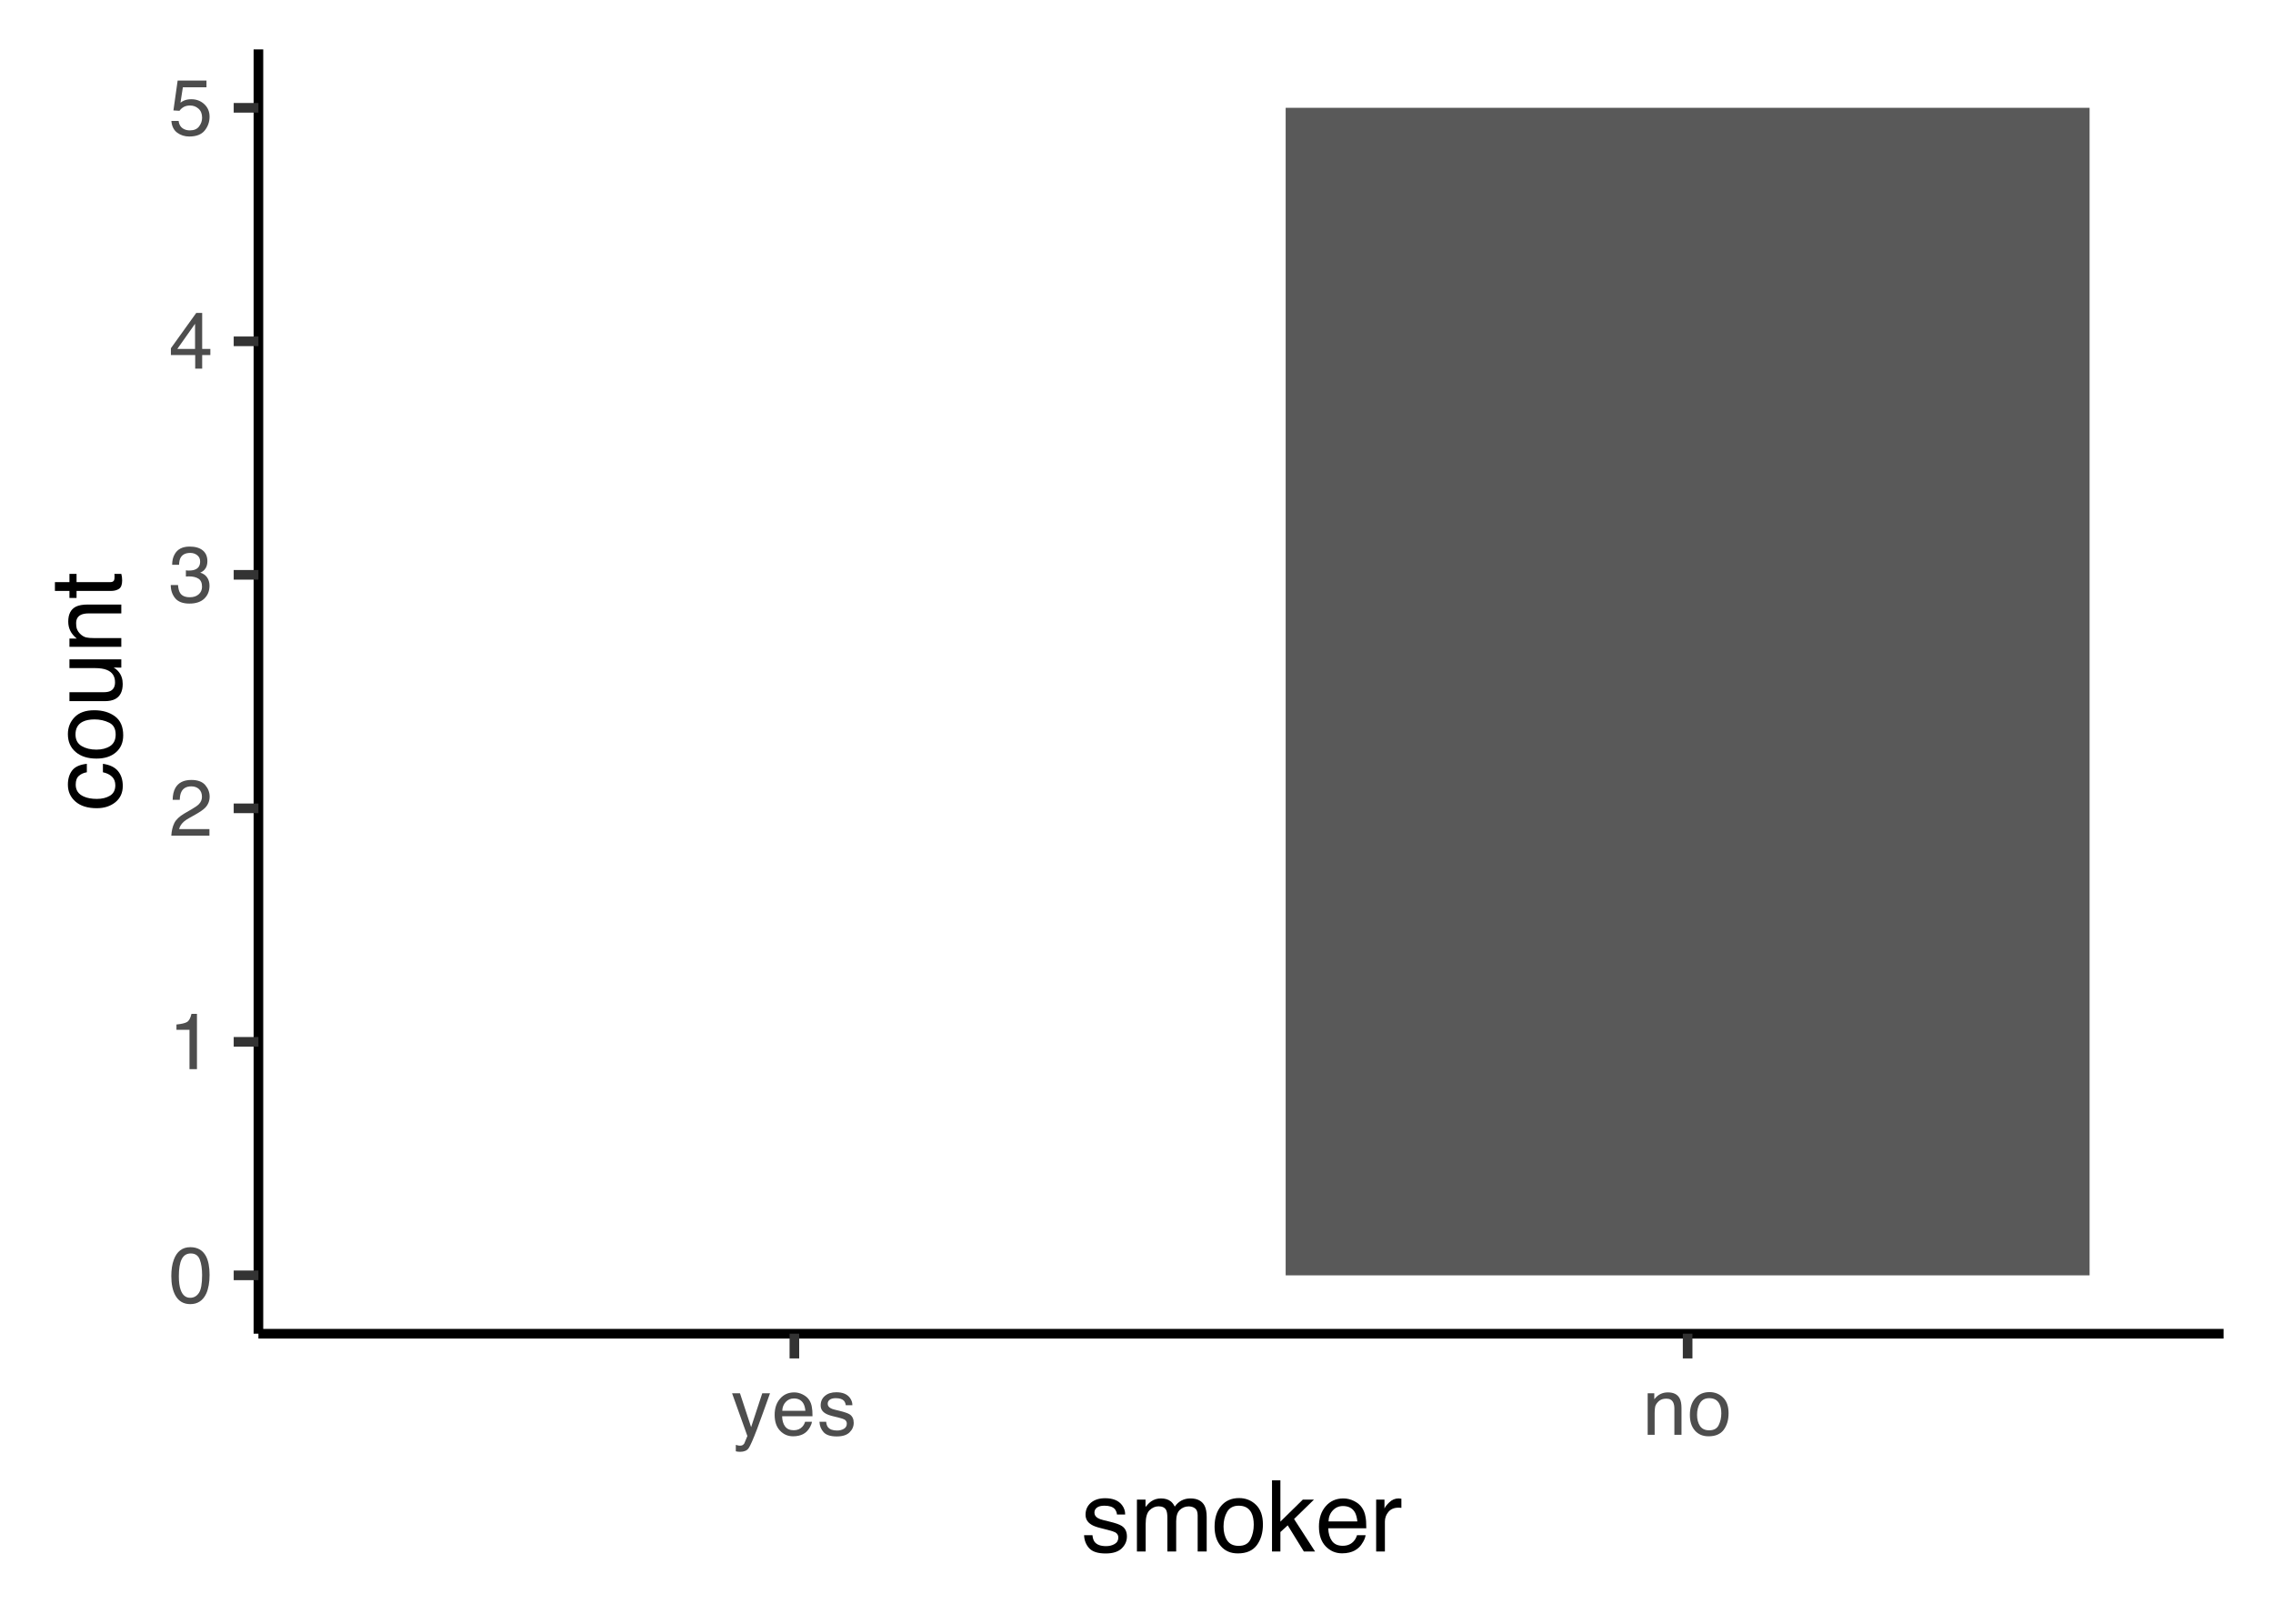 <?xml version="1.0" encoding="UTF-8"?>
<svg xmlns="http://www.w3.org/2000/svg" xmlns:xlink="http://www.w3.org/1999/xlink" width="504" height="360" viewBox="0 0 504 360">
<defs>
<g>
<g id="glyph-0-0">
<path d="M 0.562 0 L 0.562 -12.625 L 10.578 -12.625 L 10.578 0 Z M 9 -1.578 L 9 -11.031 L 2.141 -11.031 L 2.141 -1.578 Z M 9 -1.578 "/>
</g>
<g id="glyph-0-1">
<path d="M 4.766 -12.297 C 6.348 -12.297 7.5 -11.641 8.219 -10.328 C 8.758 -9.316 9.031 -7.93 9.031 -6.172 C 9.031 -4.492 8.785 -3.109 8.297 -2.016 C 7.566 -0.453 6.383 0.328 4.75 0.328 C 3.27 0.328 2.172 -0.312 1.453 -1.594 C 0.848 -2.664 0.547 -4.102 0.547 -5.906 C 0.547 -7.301 0.727 -8.5 1.094 -9.5 C 1.77 -11.363 2.992 -12.297 4.766 -12.297 Z M 4.734 -1.078 C 5.535 -1.078 6.176 -1.43 6.656 -2.141 C 7.133 -2.848 7.375 -4.172 7.375 -6.109 C 7.375 -7.504 7.203 -8.648 6.859 -9.547 C 6.516 -10.453 5.848 -10.906 4.859 -10.906 C 3.941 -10.906 3.27 -10.477 2.844 -9.625 C 2.426 -8.77 2.219 -7.508 2.219 -5.844 C 2.219 -4.582 2.352 -3.57 2.625 -2.812 C 3.039 -1.656 3.742 -1.078 4.734 -1.078 Z M 4.734 -1.078 "/>
</g>
<g id="glyph-0-2">
<path d="M 1.688 -8.719 L 1.688 -9.891 C 2.801 -10.004 3.578 -10.188 4.016 -10.438 C 4.461 -10.695 4.797 -11.301 5.016 -12.25 L 6.234 -12.25 L 6.234 0 L 4.578 0 L 4.578 -8.719 Z M 1.688 -8.719 "/>
</g>
<g id="glyph-0-3">
<path d="M 0.547 0 C 0.609 -1.062 0.828 -1.984 1.203 -2.766 C 1.586 -3.547 2.332 -4.258 3.438 -4.906 L 5.078 -5.859 C 5.816 -6.285 6.336 -6.648 6.641 -6.953 C 7.109 -7.43 7.344 -7.977 7.344 -8.594 C 7.344 -9.312 7.129 -9.879 6.703 -10.297 C 6.273 -10.711 5.703 -10.922 4.984 -10.922 C 3.922 -10.922 3.188 -10.52 2.781 -9.719 C 2.562 -9.289 2.441 -8.695 2.422 -7.938 L 0.844 -7.938 C 0.863 -9.008 1.062 -9.883 1.438 -10.562 C 2.113 -11.75 3.297 -12.344 4.984 -12.344 C 6.398 -12.344 7.43 -11.961 8.078 -11.203 C 8.723 -10.441 9.047 -9.594 9.047 -8.656 C 9.047 -7.676 8.703 -6.836 8.016 -6.141 C 7.609 -5.734 6.891 -5.238 5.859 -4.656 L 4.688 -4 C 4.125 -3.695 3.68 -3.406 3.359 -3.125 C 2.785 -2.625 2.426 -2.066 2.281 -1.453 L 9 -1.453 L 9 0 Z M 0.547 0 "/>
</g>
<g id="glyph-0-4">
<path d="M 4.562 0.328 C 3.113 0.328 2.062 -0.066 1.406 -0.859 C 0.75 -1.66 0.422 -2.633 0.422 -3.781 L 2.031 -3.781 C 2.102 -2.977 2.254 -2.398 2.484 -2.047 C 2.879 -1.398 3.602 -1.078 4.656 -1.078 C 5.469 -1.078 6.117 -1.289 6.609 -1.719 C 7.109 -2.156 7.359 -2.719 7.359 -3.406 C 7.359 -4.258 7.098 -4.852 6.578 -5.188 C 6.055 -5.531 5.336 -5.703 4.422 -5.703 C 4.316 -5.703 4.207 -5.695 4.094 -5.688 C 3.988 -5.688 3.883 -5.68 3.781 -5.672 L 3.781 -7.047 C 3.938 -7.023 4.066 -7.008 4.172 -7 C 4.285 -7 4.406 -7 4.531 -7 C 5.113 -7 5.594 -7.094 5.969 -7.281 C 6.613 -7.594 6.938 -8.164 6.938 -9 C 6.938 -9.602 6.719 -10.07 6.281 -10.406 C 5.852 -10.738 5.348 -10.906 4.766 -10.906 C 3.734 -10.906 3.02 -10.562 2.625 -9.875 C 2.406 -9.5 2.285 -8.961 2.266 -8.266 L 0.734 -8.266 C 0.734 -9.18 0.914 -9.957 1.281 -10.594 C 1.906 -11.738 3.016 -12.312 4.609 -12.312 C 5.859 -12.312 6.828 -12.031 7.516 -11.469 C 8.203 -10.914 8.547 -10.109 8.547 -9.047 C 8.547 -8.297 8.344 -7.688 7.938 -7.219 C 7.688 -6.926 7.359 -6.695 6.953 -6.531 C 7.598 -6.352 8.102 -6.008 8.469 -5.5 C 8.832 -4.988 9.016 -4.367 9.016 -3.641 C 9.016 -2.461 8.629 -1.504 7.859 -0.766 C 7.086 -0.035 5.988 0.328 4.562 0.328 Z M 4.562 0.328 "/>
</g>
<g id="glyph-0-5">
<path d="M 5.812 -4.359 L 5.812 -9.938 L 1.875 -4.359 Z M 5.844 0 L 5.844 -3 L 0.453 -3 L 0.453 -4.516 L 6.078 -12.344 L 7.391 -12.344 L 7.391 -4.359 L 9.203 -4.359 L 9.203 -3 L 7.391 -3 L 7.391 0 Z M 5.844 0 "/>
</g>
<g id="glyph-0-6">
<path d="M 2.172 -3.141 C 2.273 -2.254 2.688 -1.645 3.406 -1.312 C 3.77 -1.133 4.191 -1.047 4.672 -1.047 C 5.586 -1.047 6.266 -1.336 6.703 -1.922 C 7.148 -2.504 7.375 -3.148 7.375 -3.859 C 7.375 -4.723 7.109 -5.391 6.578 -5.859 C 6.055 -6.328 5.43 -6.562 4.703 -6.562 C 4.172 -6.562 3.711 -6.457 3.328 -6.25 C 2.941 -6.039 2.617 -5.754 2.359 -5.391 L 1.016 -5.469 L 1.953 -12.094 L 8.344 -12.094 L 8.344 -10.594 L 3.109 -10.594 L 2.578 -7.188 C 2.867 -7.406 3.145 -7.566 3.406 -7.672 C 3.863 -7.859 4.391 -7.953 4.984 -7.953 C 6.117 -7.953 7.078 -7.586 7.859 -6.859 C 8.641 -6.129 9.031 -5.207 9.031 -4.094 C 9.031 -2.938 8.672 -1.91 7.953 -1.016 C 7.234 -0.129 6.086 0.312 4.516 0.312 C 3.516 0.312 2.629 0.031 1.859 -0.531 C 1.086 -1.102 0.656 -1.973 0.562 -3.141 Z M 2.172 -3.141 "/>
</g>
<g id="glyph-0-7">
<path d="M 6.875 -9.203 L 8.594 -9.203 C 8.375 -8.609 7.891 -7.258 7.141 -5.156 C 6.578 -3.582 6.109 -2.297 5.734 -1.297 C 4.836 1.047 4.207 2.473 3.844 2.984 C 3.477 3.504 2.848 3.766 1.953 3.766 C 1.734 3.766 1.562 3.754 1.438 3.734 C 1.32 3.723 1.18 3.695 1.016 3.656 L 1.016 2.234 C 1.285 2.316 1.477 2.363 1.594 2.375 C 1.719 2.395 1.828 2.406 1.922 2.406 C 2.203 2.406 2.41 2.359 2.547 2.266 C 2.68 2.172 2.797 2.055 2.891 1.922 C 2.91 1.867 3.008 1.629 3.188 1.203 C 3.375 0.785 3.504 0.473 3.578 0.266 L 0.188 -9.203 L 1.938 -9.203 L 4.406 -1.703 Z M 4.391 -9.422 Z M 4.391 -9.422 "/>
</g>
<g id="glyph-0-8">
<path d="M 4.969 -9.406 C 5.613 -9.406 6.242 -9.25 6.859 -8.938 C 7.473 -8.633 7.941 -8.238 8.266 -7.75 C 8.578 -7.289 8.781 -6.754 8.875 -6.141 C 8.969 -5.711 9.016 -5.035 9.016 -4.109 L 2.281 -4.109 C 2.301 -3.172 2.52 -2.422 2.938 -1.859 C 3.352 -1.297 3.992 -1.016 4.859 -1.016 C 5.66 -1.016 6.301 -1.281 6.781 -1.812 C 7.062 -2.125 7.258 -2.484 7.375 -2.891 L 8.891 -2.891 C 8.848 -2.547 8.711 -2.164 8.484 -1.75 C 8.266 -1.344 8.016 -1.004 7.734 -0.734 C 7.266 -0.273 6.68 0.031 5.984 0.188 C 5.609 0.281 5.188 0.328 4.719 0.328 C 3.57 0.328 2.602 -0.086 1.812 -0.922 C 1.02 -1.754 0.625 -2.922 0.625 -4.422 C 0.625 -5.898 1.023 -7.098 1.828 -8.016 C 2.629 -8.941 3.676 -9.406 4.969 -9.406 Z M 7.438 -5.328 C 7.375 -6.004 7.227 -6.539 7 -6.938 C 6.57 -7.688 5.863 -8.062 4.875 -8.062 C 4.164 -8.062 3.566 -7.801 3.078 -7.281 C 2.598 -6.77 2.344 -6.117 2.312 -5.328 Z M 4.812 -9.422 Z M 4.812 -9.422 "/>
</g>
<g id="glyph-0-9">
<path d="M 2.047 -2.891 C 2.098 -2.367 2.227 -1.973 2.438 -1.703 C 2.832 -1.203 3.508 -0.953 4.469 -0.953 C 5.039 -0.953 5.539 -1.078 5.969 -1.328 C 6.406 -1.578 6.625 -1.961 6.625 -2.484 C 6.625 -2.879 6.453 -3.18 6.109 -3.391 C 5.879 -3.516 5.438 -3.66 4.781 -3.828 L 3.562 -4.125 C 2.77 -4.32 2.191 -4.539 1.828 -4.781 C 1.16 -5.195 0.828 -5.773 0.828 -6.516 C 0.828 -7.391 1.141 -8.094 1.766 -8.625 C 2.391 -9.164 3.234 -9.438 4.297 -9.438 C 5.68 -9.438 6.68 -9.031 7.297 -8.219 C 7.68 -7.707 7.867 -7.156 7.859 -6.562 L 6.391 -6.562 C 6.359 -6.906 6.234 -7.223 6.016 -7.516 C 5.66 -7.922 5.047 -8.125 4.172 -8.125 C 3.586 -8.125 3.145 -8.008 2.844 -7.781 C 2.539 -7.562 2.391 -7.266 2.391 -6.891 C 2.391 -6.492 2.586 -6.176 2.984 -5.938 C 3.211 -5.789 3.551 -5.664 4 -5.562 L 5.031 -5.312 C 6.133 -5.039 6.879 -4.781 7.266 -4.531 C 7.859 -4.133 8.156 -3.508 8.156 -2.656 C 8.156 -1.844 7.844 -1.133 7.219 -0.531 C 6.602 0.062 5.66 0.359 4.391 0.359 C 3.023 0.359 2.055 0.047 1.484 -0.578 C 0.91 -1.203 0.602 -1.973 0.562 -2.891 Z M 4.344 -9.422 Z M 4.344 -9.422 "/>
</g>
<g id="glyph-0-10">
<path d="M 1.141 -9.203 L 2.609 -9.203 L 2.609 -7.891 C 3.035 -8.43 3.492 -8.816 3.984 -9.047 C 4.473 -9.285 5.016 -9.406 5.609 -9.406 C 6.91 -9.406 7.789 -8.953 8.25 -8.047 C 8.508 -7.547 8.641 -6.832 8.641 -5.906 L 8.641 0 L 7.062 0 L 7.062 -5.797 C 7.062 -6.359 6.977 -6.812 6.812 -7.156 C 6.539 -7.727 6.039 -8.016 5.312 -8.016 C 4.945 -8.016 4.648 -7.977 4.422 -7.906 C 3.992 -7.781 3.617 -7.523 3.297 -7.141 C 3.035 -6.836 2.867 -6.523 2.797 -6.203 C 2.723 -5.879 2.688 -5.414 2.688 -4.812 L 2.688 0 L 1.141 0 Z M 4.766 -9.422 Z M 4.766 -9.422 "/>
</g>
<g id="glyph-0-11">
<path d="M 4.781 -1 C 5.812 -1 6.516 -1.383 6.891 -2.156 C 7.273 -2.938 7.469 -3.801 7.469 -4.75 C 7.469 -5.613 7.328 -6.312 7.047 -6.844 C 6.617 -7.695 5.867 -8.125 4.797 -8.125 C 3.859 -8.125 3.172 -7.758 2.734 -7.031 C 2.305 -6.312 2.094 -5.441 2.094 -4.422 C 2.094 -3.441 2.305 -2.625 2.734 -1.969 C 3.172 -1.32 3.852 -1 4.781 -1 Z M 4.844 -9.469 C 6.031 -9.469 7.031 -9.07 7.844 -8.281 C 8.664 -7.488 9.078 -6.328 9.078 -4.797 C 9.078 -3.305 8.719 -2.078 8 -1.109 C 7.281 -0.148 6.16 0.328 4.641 0.328 C 3.367 0.328 2.359 -0.098 1.609 -0.953 C 0.867 -1.805 0.5 -2.957 0.5 -4.406 C 0.5 -5.945 0.891 -7.176 1.672 -8.094 C 2.461 -9.008 3.52 -9.469 4.844 -9.469 Z M 4.797 -9.422 Z M 4.797 -9.422 "/>
</g>
<g id="glyph-1-0">
<path d="M 0.703 0 L 0.703 -15.781 L 13.234 -15.781 L 13.234 0 Z M 11.266 -1.984 L 11.266 -13.797 L 2.688 -13.797 L 2.688 -1.984 Z M 11.266 -1.984 "/>
</g>
<g id="glyph-1-1">
<path d="M 2.562 -3.609 C 2.625 -2.961 2.785 -2.469 3.047 -2.125 C 3.535 -1.5 4.383 -1.188 5.594 -1.188 C 6.301 -1.188 6.926 -1.344 7.469 -1.656 C 8.02 -1.969 8.297 -2.453 8.297 -3.109 C 8.297 -3.598 8.078 -3.973 7.641 -4.234 C 7.359 -4.391 6.805 -4.57 5.984 -4.781 L 4.453 -5.172 C 3.461 -5.41 2.738 -5.68 2.281 -5.984 C 1.445 -6.504 1.031 -7.227 1.031 -8.156 C 1.031 -9.238 1.422 -10.117 2.203 -10.797 C 2.992 -11.473 4.051 -11.812 5.375 -11.812 C 7.102 -11.812 8.352 -11.301 9.125 -10.281 C 9.602 -9.633 9.832 -8.941 9.812 -8.203 L 8 -8.203 C 7.957 -8.641 7.801 -9.035 7.531 -9.391 C 7.082 -9.898 6.312 -10.156 5.219 -10.156 C 4.488 -10.156 3.938 -10.016 3.562 -9.734 C 3.188 -9.453 3 -9.082 3 -8.625 C 3 -8.125 3.242 -7.723 3.734 -7.422 C 4.023 -7.242 4.445 -7.086 5 -6.953 L 6.281 -6.641 C 7.676 -6.305 8.609 -5.977 9.078 -5.656 C 9.828 -5.164 10.203 -4.391 10.203 -3.328 C 10.203 -2.305 9.812 -1.422 9.031 -0.672 C 8.258 0.066 7.078 0.438 5.484 0.438 C 3.773 0.438 2.562 0.051 1.844 -0.719 C 1.133 -1.5 0.754 -2.461 0.703 -3.609 Z M 5.422 -11.781 Z M 5.422 -11.781 "/>
</g>
<g id="glyph-1-2">
<path d="M 1.422 -11.5 L 3.328 -11.5 L 3.328 -9.875 C 3.785 -10.438 4.203 -10.848 4.578 -11.109 C 5.211 -11.547 5.938 -11.766 6.75 -11.766 C 7.664 -11.766 8.398 -11.539 8.953 -11.094 C 9.273 -10.832 9.562 -10.453 9.812 -9.953 C 10.25 -10.566 10.754 -11.02 11.328 -11.312 C 11.91 -11.613 12.562 -11.766 13.281 -11.766 C 14.832 -11.766 15.891 -11.207 16.453 -10.094 C 16.742 -9.488 16.891 -8.676 16.891 -7.656 L 16.891 0 L 14.891 0 L 14.891 -8 C 14.891 -8.758 14.695 -9.281 14.312 -9.562 C 13.926 -9.852 13.457 -10 12.906 -10 C 12.156 -10 11.504 -9.742 10.953 -9.234 C 10.398 -8.723 10.125 -7.875 10.125 -6.688 L 10.125 0 L 8.172 0 L 8.172 -7.516 C 8.172 -8.297 8.078 -8.863 7.891 -9.219 C 7.586 -9.75 7.035 -10.016 6.234 -10.016 C 5.504 -10.016 4.844 -9.734 4.25 -9.172 C 3.656 -8.609 3.359 -7.586 3.359 -6.109 L 3.359 0 L 1.422 0 Z M 1.422 -11.5 "/>
</g>
<g id="glyph-1-3">
<path d="M 5.984 -1.25 C 7.266 -1.25 8.141 -1.734 8.609 -2.703 C 9.086 -3.672 9.328 -4.75 9.328 -5.938 C 9.328 -7.008 9.156 -7.883 8.812 -8.562 C 8.27 -9.625 7.332 -10.156 6 -10.156 C 4.82 -10.156 3.961 -9.703 3.422 -8.797 C 2.891 -7.891 2.625 -6.801 2.625 -5.531 C 2.625 -4.312 2.891 -3.289 3.422 -2.469 C 3.961 -1.656 4.816 -1.25 5.984 -1.25 Z M 6.062 -11.844 C 7.539 -11.844 8.789 -11.348 9.812 -10.359 C 10.844 -9.367 11.359 -7.914 11.359 -6 C 11.359 -4.145 10.906 -2.609 10 -1.391 C 9.094 -0.18 7.691 0.422 5.797 0.422 C 4.211 0.422 2.957 -0.113 2.031 -1.188 C 1.102 -2.258 0.641 -3.695 0.641 -5.5 C 0.641 -7.438 1.129 -8.977 2.109 -10.125 C 3.086 -11.27 4.406 -11.844 6.062 -11.844 Z M 6 -11.781 Z M 6 -11.781 "/>
</g>
<g id="glyph-1-4">
<path d="M 1.375 -15.781 L 3.234 -15.781 L 3.234 -6.625 L 8.203 -11.5 L 10.672 -11.5 L 6.266 -7.203 L 10.922 0 L 8.438 0 L 4.859 -5.797 L 3.234 -4.312 L 3.234 0 L 1.375 0 Z M 1.375 -15.781 "/>
</g>
<g id="glyph-1-5">
<path d="M 6.203 -11.766 C 7.023 -11.766 7.816 -11.57 8.578 -11.188 C 9.348 -10.801 9.93 -10.305 10.328 -9.703 C 10.723 -9.117 10.984 -8.441 11.109 -7.672 C 11.223 -7.141 11.281 -6.297 11.281 -5.141 L 2.844 -5.141 C 2.883 -3.973 3.16 -3.035 3.672 -2.328 C 4.191 -1.617 4.988 -1.266 6.062 -1.266 C 7.07 -1.266 7.879 -1.598 8.484 -2.266 C 8.828 -2.648 9.07 -3.098 9.219 -3.609 L 11.125 -3.609 C 11.07 -3.18 10.898 -2.707 10.609 -2.188 C 10.328 -1.676 10.016 -1.254 9.672 -0.922 C 9.078 -0.348 8.348 0.035 7.484 0.234 C 7.023 0.348 6.5 0.406 5.906 0.406 C 4.477 0.406 3.266 -0.113 2.266 -1.156 C 1.273 -2.195 0.781 -3.656 0.781 -5.531 C 0.781 -7.375 1.281 -8.875 2.281 -10.031 C 3.281 -11.188 4.586 -11.766 6.203 -11.766 Z M 9.297 -6.672 C 9.211 -7.504 9.031 -8.176 8.75 -8.688 C 8.219 -9.613 7.332 -10.078 6.094 -10.078 C 5.207 -10.078 4.461 -9.754 3.859 -9.109 C 3.254 -8.473 2.938 -7.66 2.906 -6.672 Z M 6.031 -11.781 Z M 6.031 -11.781 "/>
</g>
<g id="glyph-1-6">
<path d="M 1.469 -11.5 L 3.312 -11.5 L 3.312 -9.516 C 3.457 -9.898 3.82 -10.367 4.406 -10.922 C 5 -11.484 5.68 -11.766 6.453 -11.766 C 6.484 -11.766 6.539 -11.758 6.625 -11.75 C 6.707 -11.738 6.852 -11.723 7.062 -11.703 L 7.062 -9.672 C 6.945 -9.691 6.844 -9.703 6.75 -9.703 C 6.656 -9.711 6.551 -9.719 6.438 -9.719 C 5.457 -9.719 4.707 -9.406 4.188 -8.781 C 3.664 -8.156 3.406 -7.438 3.406 -6.625 L 3.406 0 L 1.469 0 Z M 1.469 -11.5 "/>
</g>
<g id="glyph-2-0">
<path d="M 0 -0.703 L -15.781 -0.703 L -15.781 -13.234 L 0 -13.234 Z M -1.984 -11.266 L -13.797 -11.266 L -13.797 -2.688 L -1.984 -2.688 Z M -1.984 -11.266 "/>
</g>
<g id="glyph-2-1">
<path d="M -11.844 -5.859 C -11.844 -7.148 -11.523 -8.203 -10.891 -9.016 C -10.266 -9.828 -9.18 -10.316 -7.641 -10.484 L -7.641 -8.609 C -8.348 -8.492 -8.938 -8.227 -9.406 -7.812 C -9.875 -7.406 -10.109 -6.754 -10.109 -5.859 C -10.109 -4.617 -9.504 -3.738 -8.297 -3.219 C -7.523 -2.875 -6.566 -2.703 -5.422 -2.703 C -4.266 -2.703 -3.289 -2.941 -2.5 -3.422 C -1.719 -3.91 -1.328 -4.676 -1.328 -5.719 C -1.328 -6.52 -1.57 -7.156 -2.062 -7.625 C -2.551 -8.102 -3.223 -8.43 -4.078 -8.609 L -4.078 -10.484 C -2.547 -10.266 -1.426 -9.723 -0.719 -8.859 C -0.02 -8.004 0.328 -6.91 0.328 -5.578 C 0.328 -4.066 -0.219 -2.863 -1.312 -1.969 C -2.414 -1.082 -3.789 -0.641 -5.438 -0.641 C -7.457 -0.641 -9.031 -1.129 -10.156 -2.109 C -11.281 -3.086 -11.844 -4.336 -11.844 -5.859 Z M -11.781 -5.547 Z M -11.781 -5.547 "/>
</g>
<g id="glyph-2-2">
<path d="M -1.25 -5.984 C -1.25 -7.266 -1.734 -8.141 -2.703 -8.609 C -3.672 -9.086 -4.75 -9.328 -5.938 -9.328 C -7.008 -9.328 -7.883 -9.156 -8.562 -8.812 C -9.625 -8.27 -10.156 -7.332 -10.156 -6 C -10.156 -4.82 -9.703 -3.961 -8.797 -3.422 C -7.891 -2.891 -6.801 -2.625 -5.531 -2.625 C -4.312 -2.625 -3.289 -2.891 -2.469 -3.422 C -1.656 -3.961 -1.25 -4.816 -1.25 -5.984 Z M -11.844 -6.062 C -11.844 -7.539 -11.348 -8.789 -10.359 -9.812 C -9.367 -10.844 -7.914 -11.359 -6 -11.359 C -4.145 -11.359 -2.609 -10.906 -1.391 -10 C -0.18 -9.094 0.422 -7.691 0.422 -5.797 C 0.422 -4.211 -0.113 -2.957 -1.188 -2.031 C -2.258 -1.102 -3.695 -0.641 -5.5 -0.641 C -7.438 -0.641 -8.977 -1.129 -10.125 -2.109 C -11.27 -3.086 -11.844 -4.406 -11.844 -6.062 Z M -11.781 -6 Z M -11.781 -6 "/>
</g>
<g id="glyph-2-3">
<path d="M -11.5 -3.359 L -3.875 -3.359 C -3.281 -3.359 -2.797 -3.445 -2.422 -3.625 C -1.734 -3.969 -1.391 -4.609 -1.391 -5.547 C -1.391 -6.898 -1.992 -7.816 -3.203 -8.297 C -3.848 -8.566 -4.734 -8.703 -5.859 -8.703 L -11.5 -8.703 L -11.5 -10.641 L 0 -10.641 L 0 -8.812 L -1.703 -8.828 C -1.266 -8.578 -0.895 -8.266 -0.594 -7.891 C 0.008 -7.16 0.312 -6.266 0.312 -5.203 C 0.312 -3.566 -0.234 -2.453 -1.328 -1.859 C -1.922 -1.535 -2.707 -1.375 -3.688 -1.375 L -11.5 -1.375 Z M -11.781 -6 Z M -11.781 -6 "/>
</g>
<g id="glyph-2-4">
<path d="M -11.5 -1.422 L -11.5 -3.25 L -9.875 -3.25 C -10.539 -3.801 -11.02 -4.379 -11.312 -4.984 C -11.613 -5.586 -11.766 -6.266 -11.766 -7.016 C -11.766 -8.648 -11.195 -9.754 -10.062 -10.328 C -9.438 -10.641 -8.539 -10.797 -7.375 -10.797 L 0 -10.797 L 0 -8.828 L -7.25 -8.828 C -7.945 -8.828 -8.516 -8.723 -8.953 -8.516 C -9.66 -8.172 -10.016 -7.551 -10.016 -6.656 C -10.016 -6.195 -9.973 -5.816 -9.891 -5.516 C -9.723 -4.992 -9.406 -4.531 -8.938 -4.125 C -8.562 -3.801 -8.172 -3.594 -7.766 -3.5 C -7.359 -3.406 -6.781 -3.359 -6.031 -3.359 L 0 -3.359 L 0 -1.422 Z M -11.781 -5.969 Z M -11.781 -5.969 "/>
</g>
<g id="glyph-2-5">
<path d="M -14.719 -1.812 L -14.719 -3.766 L -11.5 -3.766 L -11.5 -5.594 L -9.922 -5.594 L -9.922 -3.766 L -2.422 -3.766 C -2.016 -3.766 -1.742 -3.898 -1.609 -4.172 C -1.535 -4.316 -1.5 -4.566 -1.5 -4.922 C -1.5 -5.016 -1.5 -5.113 -1.5 -5.219 C -1.5 -5.32 -1.508 -5.445 -1.531 -5.594 L 0 -5.594 C 0.062 -5.375 0.109 -5.145 0.141 -4.906 C 0.172 -4.664 0.188 -4.406 0.188 -4.125 C 0.188 -3.219 -0.039 -2.602 -0.5 -2.281 C -0.969 -1.969 -1.57 -1.812 -2.312 -1.812 L -9.922 -1.812 L -9.922 -0.25 L -11.5 -0.25 L -11.5 -1.812 Z M -14.719 -1.812 "/>
</g>
</g>
<clipPath id="clip-0">
<path clip-rule="nonzero" d="M 57.301 10.957 L 493.039 10.957 L 493.039 295.695 L 57.301 295.695 Z M 57.301 10.957 "/>
</clipPath>
</defs>
<rect x="-50.4" y="-36" width="604.8" height="432" fill="rgb(100%, 100%, 100%)" fill-opacity="1"/>
<rect x="-50.4" y="-36" width="604.8" height="432" fill="rgb(100%, 100%, 100%)" fill-opacity="1"/>
<path fill="none" stroke-width="2.134" stroke-linecap="round" stroke-linejoin="round" stroke="rgb(100%, 100%, 100%)" stroke-opacity="1" stroke-miterlimit="10" d="M 0 360 L 504 360 L 504 0 L 0 0 Z M 0 360 "/>
<g clip-path="url(#clip-0)">
<path fill-rule="nonzero" fill="rgb(100%, 100%, 100%)" fill-opacity="1" d="M 57.301 295.699 L 493.039 295.699 L 493.039 10.961 L 57.301 10.961 Z M 57.301 295.699 "/>
</g>
<path fill-rule="nonzero" fill="rgb(34.902%, 34.902%, 34.902%)" fill-opacity="1" d="M 285.074 282.758 L 463.332 282.758 L 463.332 23.902 L 285.074 23.902 Z M 285.074 282.758 "/>
<path fill="none" stroke-width="2.134" stroke-linecap="butt" stroke-linejoin="round" stroke="rgb(0%, 0%, 0%)" stroke-opacity="1" stroke-miterlimit="10" d="M 57.301 295.699 L 57.301 10.957 "/>
<g fill="rgb(30.196%, 30.196%, 30.196%)" fill-opacity="1">
<use xlink:href="#glyph-0-1" x="37.438" y="288.81"/>
</g>
<g fill="rgb(30.196%, 30.196%, 30.196%)" fill-opacity="1">
<use xlink:href="#glyph-0-2" x="37.438" y="237.036"/>
</g>
<g fill="rgb(30.196%, 30.196%, 30.196%)" fill-opacity="1">
<use xlink:href="#glyph-0-3" x="37.438" y="185.267"/>
</g>
<g fill="rgb(30.196%, 30.196%, 30.196%)" fill-opacity="1">
<use xlink:href="#glyph-0-4" x="37.438" y="133.493"/>
</g>
<g fill="rgb(30.196%, 30.196%, 30.196%)" fill-opacity="1">
<use xlink:href="#glyph-0-5" x="37.438" y="81.724"/>
</g>
<g fill="rgb(30.196%, 30.196%, 30.196%)" fill-opacity="1">
<use xlink:href="#glyph-0-6" x="37.438" y="29.954"/>
</g>
<path fill="none" stroke-width="2.134" stroke-linecap="butt" stroke-linejoin="round" stroke="rgb(20%, 20%, 20%)" stroke-opacity="1" stroke-miterlimit="10" d="M 51.82 282.758 L 57.301 282.758 "/>
<path fill="none" stroke-width="2.134" stroke-linecap="butt" stroke-linejoin="round" stroke="rgb(20%, 20%, 20%)" stroke-opacity="1" stroke-miterlimit="10" d="M 51.82 230.984 L 57.301 230.984 "/>
<path fill="none" stroke-width="2.134" stroke-linecap="butt" stroke-linejoin="round" stroke="rgb(20%, 20%, 20%)" stroke-opacity="1" stroke-miterlimit="10" d="M 51.82 179.215 L 57.301 179.215 "/>
<path fill="none" stroke-width="2.134" stroke-linecap="butt" stroke-linejoin="round" stroke="rgb(20%, 20%, 20%)" stroke-opacity="1" stroke-miterlimit="10" d="M 51.82 127.441 L 57.301 127.441 "/>
<path fill="none" stroke-width="2.134" stroke-linecap="butt" stroke-linejoin="round" stroke="rgb(20%, 20%, 20%)" stroke-opacity="1" stroke-miterlimit="10" d="M 51.82 75.672 L 57.301 75.672 "/>
<path fill="none" stroke-width="2.134" stroke-linecap="butt" stroke-linejoin="round" stroke="rgb(20%, 20%, 20%)" stroke-opacity="1" stroke-miterlimit="10" d="M 51.82 23.902 L 57.301 23.902 "/>
<path fill="none" stroke-width="2.134" stroke-linecap="butt" stroke-linejoin="round" stroke="rgb(0%, 0%, 0%)" stroke-opacity="1" stroke-miterlimit="10" d="M 57.301 295.699 L 493.043 295.699 "/>
<path fill="none" stroke-width="2.134" stroke-linecap="butt" stroke-linejoin="round" stroke="rgb(20%, 20%, 20%)" stroke-opacity="1" stroke-miterlimit="10" d="M 176.141 301.18 L 176.141 295.699 "/>
<path fill="none" stroke-width="2.134" stroke-linecap="butt" stroke-linejoin="round" stroke="rgb(20%, 20%, 20%)" stroke-opacity="1" stroke-miterlimit="10" d="M 374.203 301.18 L 374.203 295.699 "/>
<g fill="rgb(30.196%, 30.196%, 30.196%)" fill-opacity="1">
<use xlink:href="#glyph-0-7" x="162.141" y="318.114"/>
<use xlink:href="#glyph-0-8" x="171.141" y="318.114"/>
<use xlink:href="#glyph-0-9" x="181.141" y="318.114"/>
</g>
<g fill="rgb(30.196%, 30.196%, 30.196%)" fill-opacity="1">
<use xlink:href="#glyph-0-10" x="364.203" y="318.114"/>
<use xlink:href="#glyph-0-11" x="374.203" y="318.114"/>
</g>
<g fill="rgb(0%, 0%, 0%)" fill-opacity="1">
<use xlink:href="#glyph-1-1" x="239.672" y="343.983"/>
<use xlink:href="#glyph-1-2" x="250.672" y="343.983"/>
<use xlink:href="#glyph-1-3" x="268.672" y="343.983"/>
<use xlink:href="#glyph-1-4" x="280.672" y="343.983"/>
<use xlink:href="#glyph-1-5" x="291.672" y="343.983"/>
<use xlink:href="#glyph-1-6" x="303.672" y="343.983"/>
</g>
<g fill="rgb(0%, 0%, 0%)" fill-opacity="1">
<use xlink:href="#glyph-2-1" x="26.897" y="179.828"/>
<use xlink:href="#glyph-2-2" x="26.897" y="168.828"/>
<use xlink:href="#glyph-2-3" x="26.897" y="156.828"/>
<use xlink:href="#glyph-2-4" x="26.897" y="144.828"/>
<use xlink:href="#glyph-2-5" x="26.897" y="132.828"/>
</g>
</svg>
